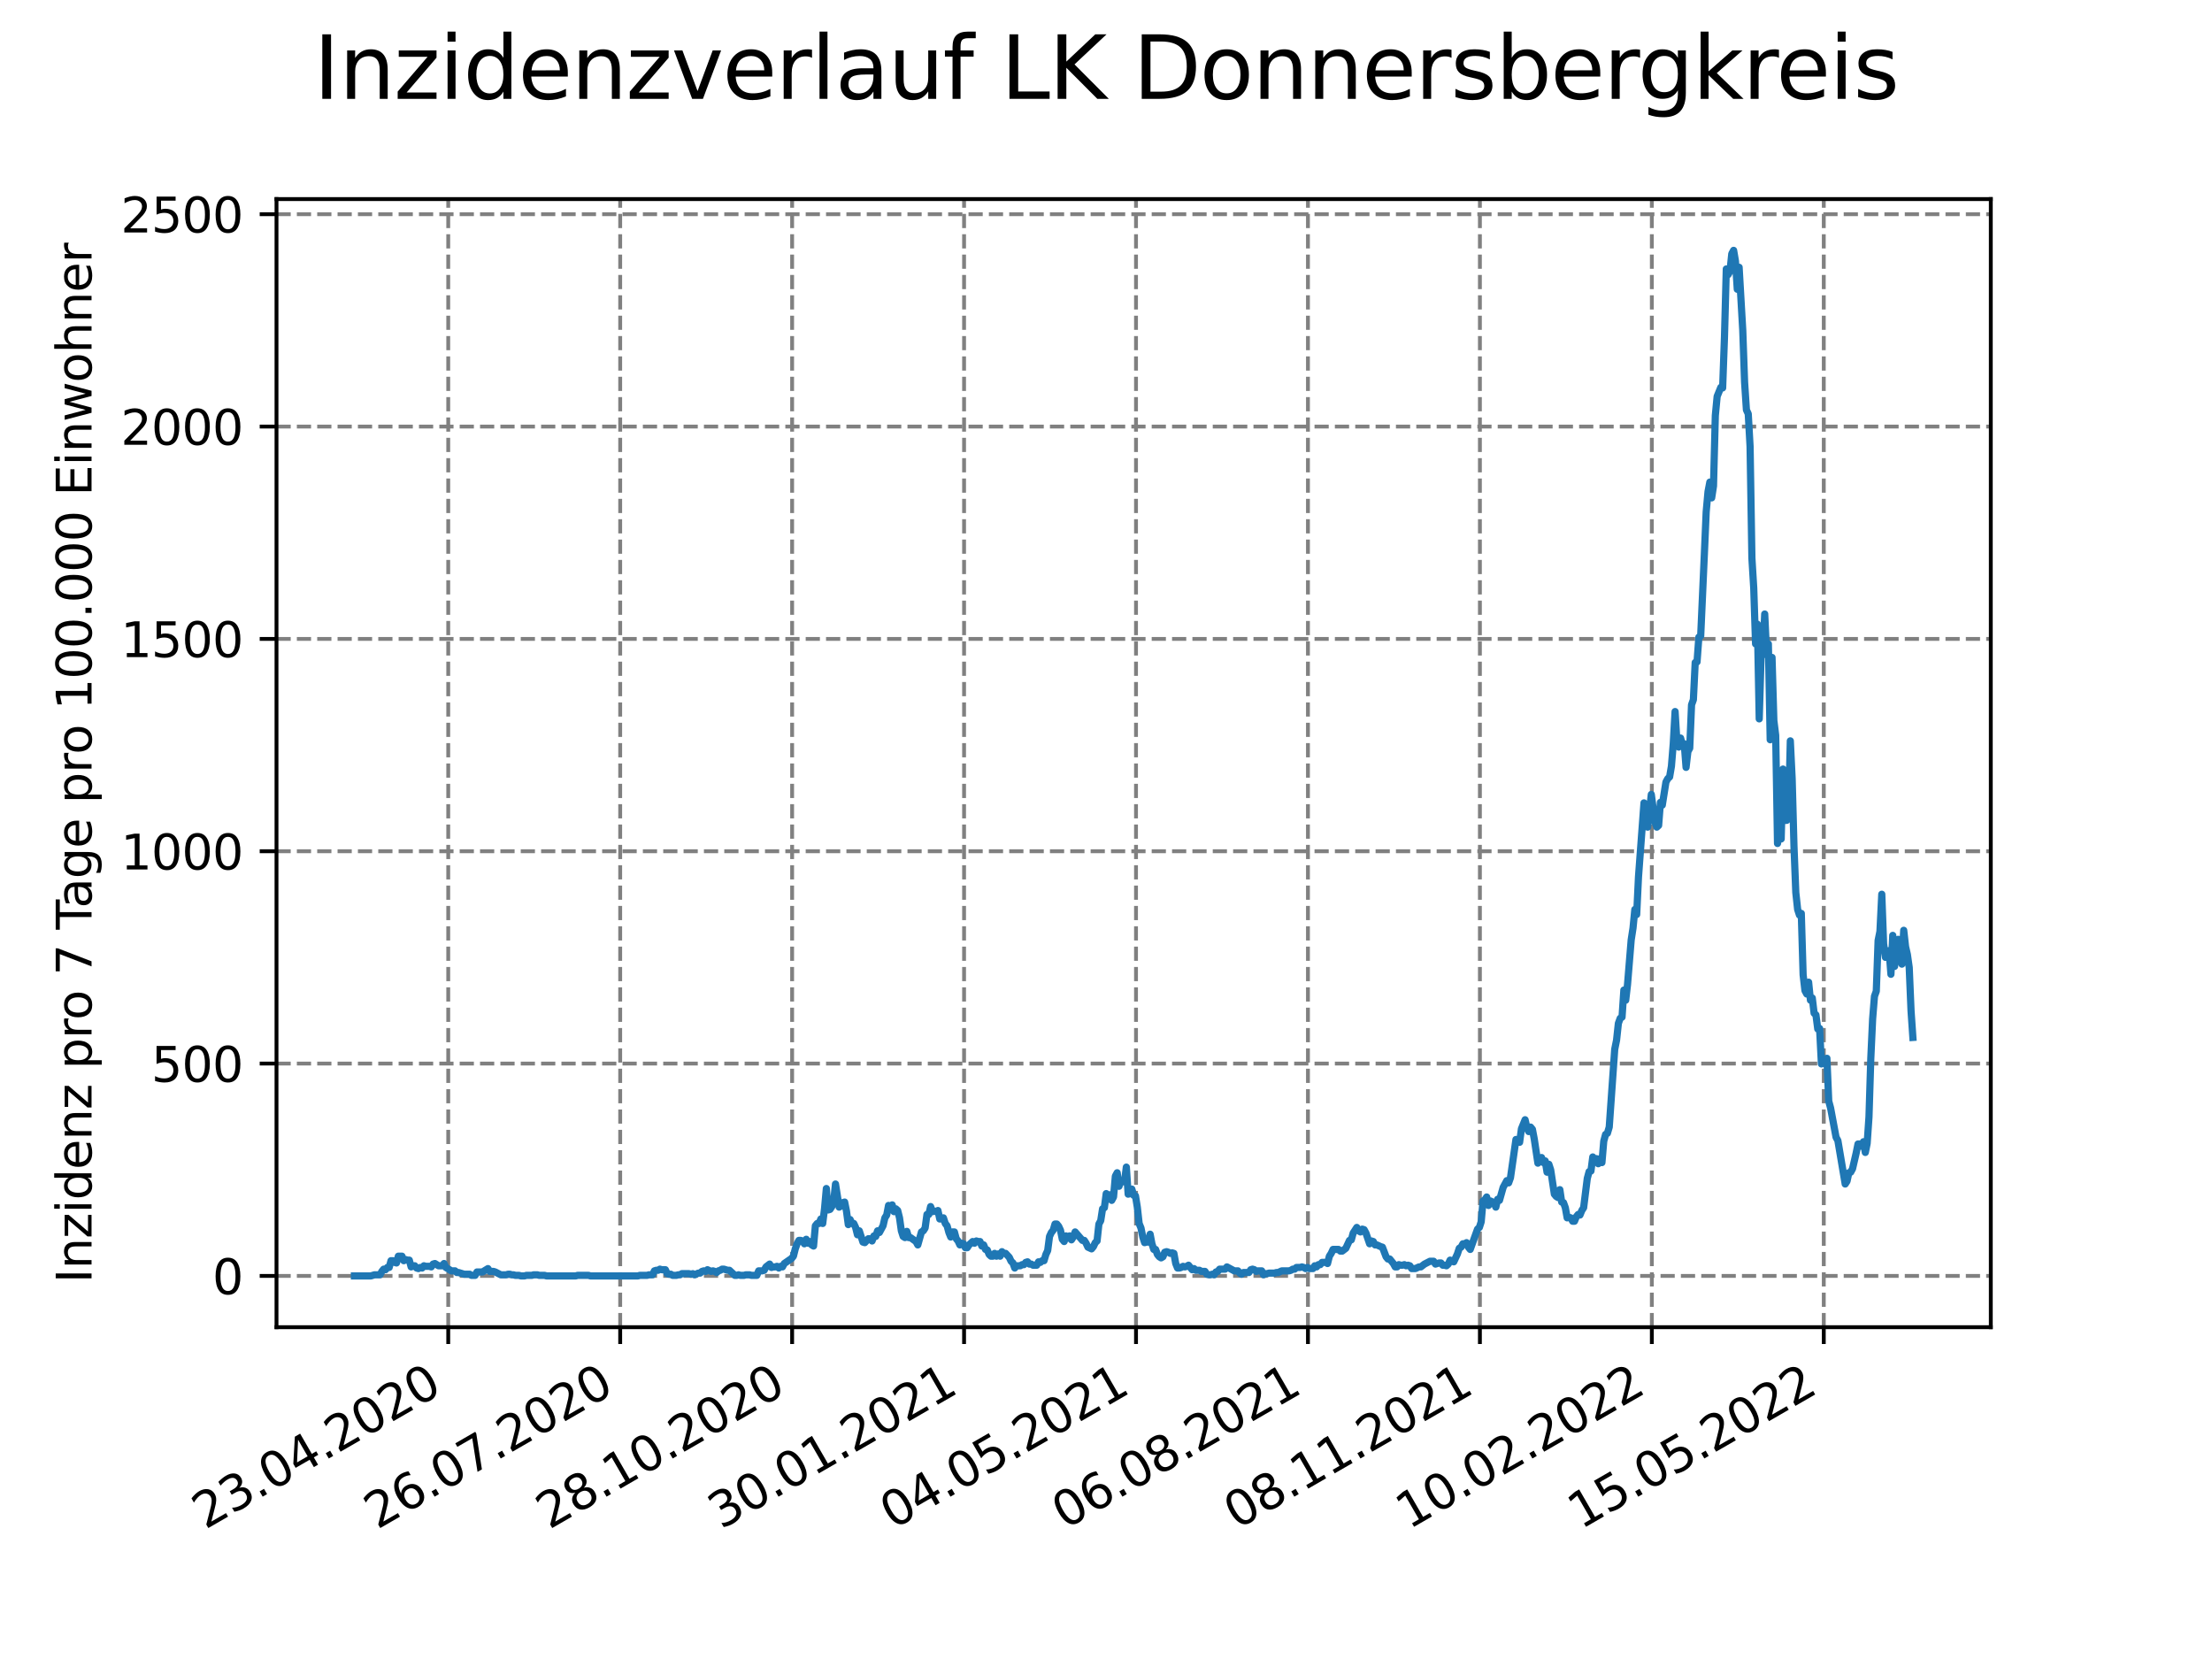 <?xml version="1.0" encoding="utf-8" standalone="no"?>
<!DOCTYPE svg PUBLIC "-//W3C//DTD SVG 1.1//EN"
  "http://www.w3.org/Graphics/SVG/1.1/DTD/svg11.dtd">
<svg xmlns:xlink="http://www.w3.org/1999/xlink" width="460.8pt" height="345.6pt" viewBox="0 0 460.8 345.6" xmlns="http://www.w3.org/2000/svg" version="1.1">
 <defs>
  <style type="text/css">*{stroke-linejoin: round; stroke-linecap: butt}</style>
 </defs>
 <g id="figure_1">
  <g id="patch_1">
   <path d="M 0 345.6 
L 460.8 345.6 
L 460.8 0 
L 0 0 
z
" style="fill: #ffffff"/>
  </g>
  <g id="axes_1">
   <g id="patch_2">
    <path d="M 57.6 276.48 
L 414.72 276.48 
L 414.72 41.472 
L 57.6 41.472 
z
" style="fill: #ffffff"/>
   </g>
   <g id="matplotlib.axis_1">
    <g id="xtick_1">
     <g id="line2d_1">
      <path d="M 93.377 276.48 
L 93.377 41.472 
" clip-path="url(#pe1df723edc)" style="fill: none; stroke-dasharray: 2.96,1.28; stroke-dashoffset: 0; stroke: #808080; stroke-width: 0.8"/>
     </g>
     <g id="line2d_2">
      <defs>
       <path id="mca8077e58f" d="M 0 0 
L 0 3.5 
" style="stroke: #000000; stroke-width: 0.8"/>
      </defs>
      <g>
       <use xlink:href="#mca8077e58f" x="93.377" y="276.48" style="stroke: #000000; stroke-width: 0.8"/>
      </g>
     </g>
     <g id="text_1">
      <!-- 23.04.2020 -->
      <g transform="translate(42.752 318.689)rotate(-30)scale(0.1 -0.1)">
       <defs>
        <path id="DejaVuSans-32" d="M 1228 531 
L 3431 531 
L 3431 0 
L 469 0 
L 469 531 
Q 828 903 1448 1529 
Q 2069 2156 2228 2338 
Q 2531 2678 2651 2914 
Q 2772 3150 2772 3378 
Q 2772 3750 2511 3984 
Q 2250 4219 1831 4219 
Q 1534 4219 1204 4116 
Q 875 4013 500 3803 
L 500 4441 
Q 881 4594 1212 4672 
Q 1544 4750 1819 4750 
Q 2544 4750 2975 4387 
Q 3406 4025 3406 3419 
Q 3406 3131 3298 2873 
Q 3191 2616 2906 2266 
Q 2828 2175 2409 1742 
Q 1991 1309 1228 531 
z
" transform="scale(0.016)"/>
        <path id="DejaVuSans-33" d="M 2597 2516 
Q 3050 2419 3304 2112 
Q 3559 1806 3559 1356 
Q 3559 666 3084 287 
Q 2609 -91 1734 -91 
Q 1441 -91 1130 -33 
Q 819 25 488 141 
L 488 750 
Q 750 597 1062 519 
Q 1375 441 1716 441 
Q 2309 441 2620 675 
Q 2931 909 2931 1356 
Q 2931 1769 2642 2001 
Q 2353 2234 1838 2234 
L 1294 2234 
L 1294 2753 
L 1863 2753 
Q 2328 2753 2575 2939 
Q 2822 3125 2822 3475 
Q 2822 3834 2567 4026 
Q 2313 4219 1838 4219 
Q 1578 4219 1281 4162 
Q 984 4106 628 3988 
L 628 4550 
Q 988 4650 1302 4700 
Q 1616 4750 1894 4750 
Q 2613 4750 3031 4423 
Q 3450 4097 3450 3541 
Q 3450 3153 3228 2886 
Q 3006 2619 2597 2516 
z
" transform="scale(0.016)"/>
        <path id="DejaVuSans-2e" d="M 684 794 
L 1344 794 
L 1344 0 
L 684 0 
L 684 794 
z
" transform="scale(0.016)"/>
        <path id="DejaVuSans-30" d="M 2034 4250 
Q 1547 4250 1301 3770 
Q 1056 3291 1056 2328 
Q 1056 1369 1301 889 
Q 1547 409 2034 409 
Q 2525 409 2770 889 
Q 3016 1369 3016 2328 
Q 3016 3291 2770 3770 
Q 2525 4250 2034 4250 
z
M 2034 4750 
Q 2819 4750 3233 4129 
Q 3647 3509 3647 2328 
Q 3647 1150 3233 529 
Q 2819 -91 2034 -91 
Q 1250 -91 836 529 
Q 422 1150 422 2328 
Q 422 3509 836 4129 
Q 1250 4750 2034 4750 
z
" transform="scale(0.016)"/>
        <path id="DejaVuSans-34" d="M 2419 4116 
L 825 1625 
L 2419 1625 
L 2419 4116 
z
M 2253 4666 
L 3047 4666 
L 3047 1625 
L 3713 1625 
L 3713 1100 
L 3047 1100 
L 3047 0 
L 2419 0 
L 2419 1100 
L 313 1100 
L 313 1709 
L 2253 4666 
z
" transform="scale(0.016)"/>
       </defs>
       <use xlink:href="#DejaVuSans-32"/>
       <use xlink:href="#DejaVuSans-33" x="63.623"/>
       <use xlink:href="#DejaVuSans-2e" x="127.246"/>
       <use xlink:href="#DejaVuSans-30" x="159.033"/>
       <use xlink:href="#DejaVuSans-34" x="222.656"/>
       <use xlink:href="#DejaVuSans-2e" x="286.279"/>
       <use xlink:href="#DejaVuSans-32" x="318.066"/>
       <use xlink:href="#DejaVuSans-30" x="381.689"/>
       <use xlink:href="#DejaVuSans-32" x="445.312"/>
       <use xlink:href="#DejaVuSans-30" x="508.936"/>
      </g>
     </g>
    </g>
    <g id="xtick_2">
     <g id="line2d_3">
      <path d="M 129.196 276.48 
L 129.196 41.472 
" clip-path="url(#pe1df723edc)" style="fill: none; stroke-dasharray: 2.96,1.28; stroke-dashoffset: 0; stroke: #808080; stroke-width: 0.8"/>
     </g>
     <g id="line2d_4">
      <g>
       <use xlink:href="#mca8077e58f" x="129.196" y="276.48" style="stroke: #000000; stroke-width: 0.8"/>
      </g>
     </g>
     <g id="text_2">
      <!-- 26.07.2020 -->
      <g transform="translate(78.571 318.689)rotate(-30)scale(0.1 -0.1)">
       <defs>
        <path id="DejaVuSans-36" d="M 2113 2584 
Q 1688 2584 1439 2293 
Q 1191 2003 1191 1497 
Q 1191 994 1439 701 
Q 1688 409 2113 409 
Q 2538 409 2786 701 
Q 3034 994 3034 1497 
Q 3034 2003 2786 2293 
Q 2538 2584 2113 2584 
z
M 3366 4563 
L 3366 3988 
Q 3128 4100 2886 4159 
Q 2644 4219 2406 4219 
Q 1781 4219 1451 3797 
Q 1122 3375 1075 2522 
Q 1259 2794 1537 2939 
Q 1816 3084 2150 3084 
Q 2853 3084 3261 2657 
Q 3669 2231 3669 1497 
Q 3669 778 3244 343 
Q 2819 -91 2113 -91 
Q 1303 -91 875 529 
Q 447 1150 447 2328 
Q 447 3434 972 4092 
Q 1497 4750 2381 4750 
Q 2619 4750 2861 4703 
Q 3103 4656 3366 4563 
z
" transform="scale(0.016)"/>
        <path id="DejaVuSans-37" d="M 525 4666 
L 3525 4666 
L 3525 4397 
L 1831 0 
L 1172 0 
L 2766 4134 
L 525 4134 
L 525 4666 
z
" transform="scale(0.016)"/>
       </defs>
       <use xlink:href="#DejaVuSans-32"/>
       <use xlink:href="#DejaVuSans-36" x="63.623"/>
       <use xlink:href="#DejaVuSans-2e" x="127.246"/>
       <use xlink:href="#DejaVuSans-30" x="159.033"/>
       <use xlink:href="#DejaVuSans-37" x="222.656"/>
       <use xlink:href="#DejaVuSans-2e" x="286.279"/>
       <use xlink:href="#DejaVuSans-32" x="318.066"/>
       <use xlink:href="#DejaVuSans-30" x="381.689"/>
       <use xlink:href="#DejaVuSans-32" x="445.312"/>
       <use xlink:href="#DejaVuSans-30" x="508.936"/>
      </g>
     </g>
    </g>
    <g id="xtick_3">
     <g id="line2d_5">
      <path d="M 165.015 276.48 
L 165.015 41.472 
" clip-path="url(#pe1df723edc)" style="fill: none; stroke-dasharray: 2.96,1.28; stroke-dashoffset: 0; stroke: #808080; stroke-width: 0.8"/>
     </g>
     <g id="line2d_6">
      <g>
       <use xlink:href="#mca8077e58f" x="165.015" y="276.48" style="stroke: #000000; stroke-width: 0.8"/>
      </g>
     </g>
     <g id="text_3">
      <!-- 28.10.2020 -->
      <g transform="translate(114.39 318.689)rotate(-30)scale(0.1 -0.1)">
       <defs>
        <path id="DejaVuSans-38" d="M 2034 2216 
Q 1584 2216 1326 1975 
Q 1069 1734 1069 1313 
Q 1069 891 1326 650 
Q 1584 409 2034 409 
Q 2484 409 2743 651 
Q 3003 894 3003 1313 
Q 3003 1734 2745 1975 
Q 2488 2216 2034 2216 
z
M 1403 2484 
Q 997 2584 770 2862 
Q 544 3141 544 3541 
Q 544 4100 942 4425 
Q 1341 4750 2034 4750 
Q 2731 4750 3128 4425 
Q 3525 4100 3525 3541 
Q 3525 3141 3298 2862 
Q 3072 2584 2669 2484 
Q 3125 2378 3379 2068 
Q 3634 1759 3634 1313 
Q 3634 634 3220 271 
Q 2806 -91 2034 -91 
Q 1263 -91 848 271 
Q 434 634 434 1313 
Q 434 1759 690 2068 
Q 947 2378 1403 2484 
z
M 1172 3481 
Q 1172 3119 1398 2916 
Q 1625 2713 2034 2713 
Q 2441 2713 2670 2916 
Q 2900 3119 2900 3481 
Q 2900 3844 2670 4047 
Q 2441 4250 2034 4250 
Q 1625 4250 1398 4047 
Q 1172 3844 1172 3481 
z
" transform="scale(0.016)"/>
        <path id="DejaVuSans-31" d="M 794 531 
L 1825 531 
L 1825 4091 
L 703 3866 
L 703 4441 
L 1819 4666 
L 2450 4666 
L 2450 531 
L 3481 531 
L 3481 0 
L 794 0 
L 794 531 
z
" transform="scale(0.016)"/>
       </defs>
       <use xlink:href="#DejaVuSans-32"/>
       <use xlink:href="#DejaVuSans-38" x="63.623"/>
       <use xlink:href="#DejaVuSans-2e" x="127.246"/>
       <use xlink:href="#DejaVuSans-31" x="159.033"/>
       <use xlink:href="#DejaVuSans-30" x="222.656"/>
       <use xlink:href="#DejaVuSans-2e" x="286.279"/>
       <use xlink:href="#DejaVuSans-32" x="318.066"/>
       <use xlink:href="#DejaVuSans-30" x="381.689"/>
       <use xlink:href="#DejaVuSans-32" x="445.312"/>
       <use xlink:href="#DejaVuSans-30" x="508.936"/>
      </g>
     </g>
    </g>
    <g id="xtick_4">
     <g id="line2d_7">
      <path d="M 200.833 276.48 
L 200.833 41.472 
" clip-path="url(#pe1df723edc)" style="fill: none; stroke-dasharray: 2.96,1.28; stroke-dashoffset: 0; stroke: #808080; stroke-width: 0.8"/>
     </g>
     <g id="line2d_8">
      <g>
       <use xlink:href="#mca8077e58f" x="200.833" y="276.48" style="stroke: #000000; stroke-width: 0.8"/>
      </g>
     </g>
     <g id="text_4">
      <!-- 30.01.2021 -->
      <g transform="translate(150.208 318.689)rotate(-30)scale(0.1 -0.1)">
       <use xlink:href="#DejaVuSans-33"/>
       <use xlink:href="#DejaVuSans-30" x="63.623"/>
       <use xlink:href="#DejaVuSans-2e" x="127.246"/>
       <use xlink:href="#DejaVuSans-30" x="159.033"/>
       <use xlink:href="#DejaVuSans-31" x="222.656"/>
       <use xlink:href="#DejaVuSans-2e" x="286.279"/>
       <use xlink:href="#DejaVuSans-32" x="318.066"/>
       <use xlink:href="#DejaVuSans-30" x="381.689"/>
       <use xlink:href="#DejaVuSans-32" x="445.312"/>
       <use xlink:href="#DejaVuSans-31" x="508.936"/>
      </g>
     </g>
    </g>
    <g id="xtick_5">
     <g id="line2d_9">
      <path d="M 236.652 276.48 
L 236.652 41.472 
" clip-path="url(#pe1df723edc)" style="fill: none; stroke-dasharray: 2.96,1.28; stroke-dashoffset: 0; stroke: #808080; stroke-width: 0.8"/>
     </g>
     <g id="line2d_10">
      <g>
       <use xlink:href="#mca8077e58f" x="236.652" y="276.48" style="stroke: #000000; stroke-width: 0.8"/>
      </g>
     </g>
     <g id="text_5">
      <!-- 04.05.2021 -->
      <g transform="translate(186.027 318.689)rotate(-30)scale(0.1 -0.1)">
       <defs>
        <path id="DejaVuSans-35" d="M 691 4666 
L 3169 4666 
L 3169 4134 
L 1269 4134 
L 1269 2991 
Q 1406 3038 1543 3061 
Q 1681 3084 1819 3084 
Q 2600 3084 3056 2656 
Q 3513 2228 3513 1497 
Q 3513 744 3044 326 
Q 2575 -91 1722 -91 
Q 1428 -91 1123 -41 
Q 819 9 494 109 
L 494 744 
Q 775 591 1075 516 
Q 1375 441 1709 441 
Q 2250 441 2565 725 
Q 2881 1009 2881 1497 
Q 2881 1984 2565 2268 
Q 2250 2553 1709 2553 
Q 1456 2553 1204 2497 
Q 953 2441 691 2322 
L 691 4666 
z
" transform="scale(0.016)"/>
       </defs>
       <use xlink:href="#DejaVuSans-30"/>
       <use xlink:href="#DejaVuSans-34" x="63.623"/>
       <use xlink:href="#DejaVuSans-2e" x="127.246"/>
       <use xlink:href="#DejaVuSans-30" x="159.033"/>
       <use xlink:href="#DejaVuSans-35" x="222.656"/>
       <use xlink:href="#DejaVuSans-2e" x="286.279"/>
       <use xlink:href="#DejaVuSans-32" x="318.066"/>
       <use xlink:href="#DejaVuSans-30" x="381.689"/>
       <use xlink:href="#DejaVuSans-32" x="445.312"/>
       <use xlink:href="#DejaVuSans-31" x="508.936"/>
      </g>
     </g>
    </g>
    <g id="xtick_6">
     <g id="line2d_11">
      <path d="M 272.471 276.48 
L 272.471 41.472 
" clip-path="url(#pe1df723edc)" style="fill: none; stroke-dasharray: 2.96,1.28; stroke-dashoffset: 0; stroke: #808080; stroke-width: 0.8"/>
     </g>
     <g id="line2d_12">
      <g>
       <use xlink:href="#mca8077e58f" x="272.471" y="276.48" style="stroke: #000000; stroke-width: 0.8"/>
      </g>
     </g>
     <g id="text_6">
      <!-- 06.08.2021 -->
      <g transform="translate(221.846 318.689)rotate(-30)scale(0.1 -0.1)">
       <use xlink:href="#DejaVuSans-30"/>
       <use xlink:href="#DejaVuSans-36" x="63.623"/>
       <use xlink:href="#DejaVuSans-2e" x="127.246"/>
       <use xlink:href="#DejaVuSans-30" x="159.033"/>
       <use xlink:href="#DejaVuSans-38" x="222.656"/>
       <use xlink:href="#DejaVuSans-2e" x="286.279"/>
       <use xlink:href="#DejaVuSans-32" x="318.066"/>
       <use xlink:href="#DejaVuSans-30" x="381.689"/>
       <use xlink:href="#DejaVuSans-32" x="445.312"/>
       <use xlink:href="#DejaVuSans-31" x="508.936"/>
      </g>
     </g>
    </g>
    <g id="xtick_7">
     <g id="line2d_13">
      <path d="M 308.29 276.48 
L 308.29 41.472 
" clip-path="url(#pe1df723edc)" style="fill: none; stroke-dasharray: 2.96,1.28; stroke-dashoffset: 0; stroke: #808080; stroke-width: 0.8"/>
     </g>
     <g id="line2d_14">
      <g>
       <use xlink:href="#mca8077e58f" x="308.29" y="276.48" style="stroke: #000000; stroke-width: 0.8"/>
      </g>
     </g>
     <g id="text_7">
      <!-- 08.11.2021 -->
      <g transform="translate(257.664 318.689)rotate(-30)scale(0.1 -0.1)">
       <use xlink:href="#DejaVuSans-30"/>
       <use xlink:href="#DejaVuSans-38" x="63.623"/>
       <use xlink:href="#DejaVuSans-2e" x="127.246"/>
       <use xlink:href="#DejaVuSans-31" x="159.033"/>
       <use xlink:href="#DejaVuSans-31" x="222.656"/>
       <use xlink:href="#DejaVuSans-2e" x="286.279"/>
       <use xlink:href="#DejaVuSans-32" x="318.066"/>
       <use xlink:href="#DejaVuSans-30" x="381.689"/>
       <use xlink:href="#DejaVuSans-32" x="445.312"/>
       <use xlink:href="#DejaVuSans-31" x="508.936"/>
      </g>
     </g>
    </g>
    <g id="xtick_8">
     <g id="line2d_15">
      <path d="M 344.108 276.48 
L 344.108 41.472 
" clip-path="url(#pe1df723edc)" style="fill: none; stroke-dasharray: 2.96,1.28; stroke-dashoffset: 0; stroke: #808080; stroke-width: 0.8"/>
     </g>
     <g id="line2d_16">
      <g>
       <use xlink:href="#mca8077e58f" x="344.108" y="276.48" style="stroke: #000000; stroke-width: 0.8"/>
      </g>
     </g>
     <g id="text_8">
      <!-- 10.02.2022 -->
      <g transform="translate(293.483 318.689)rotate(-30)scale(0.1 -0.1)">
       <use xlink:href="#DejaVuSans-31"/>
       <use xlink:href="#DejaVuSans-30" x="63.623"/>
       <use xlink:href="#DejaVuSans-2e" x="127.246"/>
       <use xlink:href="#DejaVuSans-30" x="159.033"/>
       <use xlink:href="#DejaVuSans-32" x="222.656"/>
       <use xlink:href="#DejaVuSans-2e" x="286.279"/>
       <use xlink:href="#DejaVuSans-32" x="318.066"/>
       <use xlink:href="#DejaVuSans-30" x="381.689"/>
       <use xlink:href="#DejaVuSans-32" x="445.312"/>
       <use xlink:href="#DejaVuSans-32" x="508.936"/>
      </g>
     </g>
    </g>
    <g id="xtick_9">
     <g id="line2d_17">
      <path d="M 379.927 276.48 
L 379.927 41.472 
" clip-path="url(#pe1df723edc)" style="fill: none; stroke-dasharray: 2.96,1.28; stroke-dashoffset: 0; stroke: #808080; stroke-width: 0.8"/>
     </g>
     <g id="line2d_18">
      <g>
       <use xlink:href="#mca8077e58f" x="379.927" y="276.48" style="stroke: #000000; stroke-width: 0.8"/>
      </g>
     </g>
     <g id="text_9">
      <!-- 15.05.2022 -->
      <g transform="translate(329.302 318.689)rotate(-30)scale(0.1 -0.1)">
       <use xlink:href="#DejaVuSans-31"/>
       <use xlink:href="#DejaVuSans-35" x="63.623"/>
       <use xlink:href="#DejaVuSans-2e" x="127.246"/>
       <use xlink:href="#DejaVuSans-30" x="159.033"/>
       <use xlink:href="#DejaVuSans-35" x="222.656"/>
       <use xlink:href="#DejaVuSans-2e" x="286.279"/>
       <use xlink:href="#DejaVuSans-32" x="318.066"/>
       <use xlink:href="#DejaVuSans-30" x="381.689"/>
       <use xlink:href="#DejaVuSans-32" x="445.312"/>
       <use xlink:href="#DejaVuSans-32" x="508.936"/>
      </g>
     </g>
    </g>
   </g>
   <g id="matplotlib.axis_2">
    <g id="ytick_1">
     <g id="line2d_19">
      <path d="M 57.6 265.798 
L 414.72 265.798 
" clip-path="url(#pe1df723edc)" style="fill: none; stroke-dasharray: 2.96,1.28; stroke-dashoffset: 0; stroke: #808080; stroke-width: 0.8"/>
     </g>
     <g id="line2d_20">
      <defs>
       <path id="m89faa81c52" d="M 0 0 
L -3.5 0 
" style="stroke: #000000; stroke-width: 0.8"/>
      </defs>
      <g>
       <use xlink:href="#m89faa81c52" x="57.6" y="265.798" style="stroke: #000000; stroke-width: 0.8"/>
      </g>
     </g>
     <g id="text_10">
      <!-- 0 -->
      <g transform="translate(44.237 269.597)scale(0.1 -0.1)">
       <use xlink:href="#DejaVuSans-30"/>
      </g>
     </g>
    </g>
    <g id="ytick_2">
     <g id="line2d_21">
      <path d="M 57.6 221.563 
L 414.72 221.563 
" clip-path="url(#pe1df723edc)" style="fill: none; stroke-dasharray: 2.96,1.28; stroke-dashoffset: 0; stroke: #808080; stroke-width: 0.8"/>
     </g>
     <g id="line2d_22">
      <g>
       <use xlink:href="#m89faa81c52" x="57.6" y="221.563" style="stroke: #000000; stroke-width: 0.8"/>
      </g>
     </g>
     <g id="text_11">
      <!-- 500 -->
      <g transform="translate(31.512 225.362)scale(0.1 -0.1)">
       <use xlink:href="#DejaVuSans-35"/>
       <use xlink:href="#DejaVuSans-30" x="63.623"/>
       <use xlink:href="#DejaVuSans-30" x="127.246"/>
      </g>
     </g>
    </g>
    <g id="ytick_3">
     <g id="line2d_23">
      <path d="M 57.6 177.328 
L 414.72 177.328 
" clip-path="url(#pe1df723edc)" style="fill: none; stroke-dasharray: 2.96,1.28; stroke-dashoffset: 0; stroke: #808080; stroke-width: 0.8"/>
     </g>
     <g id="line2d_24">
      <g>
       <use xlink:href="#m89faa81c52" x="57.6" y="177.328" style="stroke: #000000; stroke-width: 0.8"/>
      </g>
     </g>
     <g id="text_12">
      <!-- 1000 -->
      <g transform="translate(25.15 181.127)scale(0.1 -0.1)">
       <use xlink:href="#DejaVuSans-31"/>
       <use xlink:href="#DejaVuSans-30" x="63.623"/>
       <use xlink:href="#DejaVuSans-30" x="127.246"/>
       <use xlink:href="#DejaVuSans-30" x="190.869"/>
      </g>
     </g>
    </g>
    <g id="ytick_4">
     <g id="line2d_25">
      <path d="M 57.6 133.093 
L 414.72 133.093 
" clip-path="url(#pe1df723edc)" style="fill: none; stroke-dasharray: 2.96,1.28; stroke-dashoffset: 0; stroke: #808080; stroke-width: 0.8"/>
     </g>
     <g id="line2d_26">
      <g>
       <use xlink:href="#m89faa81c52" x="57.6" y="133.093" style="stroke: #000000; stroke-width: 0.8"/>
      </g>
     </g>
     <g id="text_13">
      <!-- 1500 -->
      <g transform="translate(25.15 136.892)scale(0.1 -0.1)">
       <use xlink:href="#DejaVuSans-31"/>
       <use xlink:href="#DejaVuSans-35" x="63.623"/>
       <use xlink:href="#DejaVuSans-30" x="127.246"/>
       <use xlink:href="#DejaVuSans-30" x="190.869"/>
      </g>
     </g>
    </g>
    <g id="ytick_5">
     <g id="line2d_27">
      <path d="M 57.6 88.858 
L 414.72 88.858 
" clip-path="url(#pe1df723edc)" style="fill: none; stroke-dasharray: 2.96,1.28; stroke-dashoffset: 0; stroke: #808080; stroke-width: 0.8"/>
     </g>
     <g id="line2d_28">
      <g>
       <use xlink:href="#m89faa81c52" x="57.6" y="88.858" style="stroke: #000000; stroke-width: 0.8"/>
      </g>
     </g>
     <g id="text_14">
      <!-- 2000 -->
      <g transform="translate(25.15 92.657)scale(0.1 -0.1)">
       <use xlink:href="#DejaVuSans-32"/>
       <use xlink:href="#DejaVuSans-30" x="63.623"/>
       <use xlink:href="#DejaVuSans-30" x="127.246"/>
       <use xlink:href="#DejaVuSans-30" x="190.869"/>
      </g>
     </g>
    </g>
    <g id="ytick_6">
     <g id="line2d_29">
      <path d="M 57.6 44.623 
L 414.72 44.623 
" clip-path="url(#pe1df723edc)" style="fill: none; stroke-dasharray: 2.96,1.28; stroke-dashoffset: 0; stroke: #808080; stroke-width: 0.8"/>
     </g>
     <g id="line2d_30">
      <g>
       <use xlink:href="#m89faa81c52" x="57.6" y="44.623" style="stroke: #000000; stroke-width: 0.8"/>
      </g>
     </g>
     <g id="text_15">
      <!-- 2500 -->
      <g transform="translate(25.15 48.422)scale(0.1 -0.1)">
       <use xlink:href="#DejaVuSans-32"/>
       <use xlink:href="#DejaVuSans-35" x="63.623"/>
       <use xlink:href="#DejaVuSans-30" x="127.246"/>
       <use xlink:href="#DejaVuSans-30" x="190.869"/>
      </g>
     </g>
    </g>
    <g id="text_16">
     <!-- Inzidenz pro 7 Tage pro 100.000 Einwohner -->
     <g transform="translate(19.07 267.301)rotate(-90)scale(0.1 -0.1)">
      <defs>
       <path id="DejaVuSans-49" d="M 628 4666 
L 1259 4666 
L 1259 0 
L 628 0 
L 628 4666 
z
" transform="scale(0.016)"/>
       <path id="DejaVuSans-6e" d="M 3513 2113 
L 3513 0 
L 2938 0 
L 2938 2094 
Q 2938 2591 2744 2837 
Q 2550 3084 2163 3084 
Q 1697 3084 1428 2787 
Q 1159 2491 1159 1978 
L 1159 0 
L 581 0 
L 581 3500 
L 1159 3500 
L 1159 2956 
Q 1366 3272 1645 3428 
Q 1925 3584 2291 3584 
Q 2894 3584 3203 3211 
Q 3513 2838 3513 2113 
z
" transform="scale(0.016)"/>
       <path id="DejaVuSans-7a" d="M 353 3500 
L 3084 3500 
L 3084 2975 
L 922 459 
L 3084 459 
L 3084 0 
L 275 0 
L 275 525 
L 2438 3041 
L 353 3041 
L 353 3500 
z
" transform="scale(0.016)"/>
       <path id="DejaVuSans-69" d="M 603 3500 
L 1178 3500 
L 1178 0 
L 603 0 
L 603 3500 
z
M 603 4863 
L 1178 4863 
L 1178 4134 
L 603 4134 
L 603 4863 
z
" transform="scale(0.016)"/>
       <path id="DejaVuSans-64" d="M 2906 2969 
L 2906 4863 
L 3481 4863 
L 3481 0 
L 2906 0 
L 2906 525 
Q 2725 213 2448 61 
Q 2172 -91 1784 -91 
Q 1150 -91 751 415 
Q 353 922 353 1747 
Q 353 2572 751 3078 
Q 1150 3584 1784 3584 
Q 2172 3584 2448 3432 
Q 2725 3281 2906 2969 
z
M 947 1747 
Q 947 1113 1208 752 
Q 1469 391 1925 391 
Q 2381 391 2643 752 
Q 2906 1113 2906 1747 
Q 2906 2381 2643 2742 
Q 2381 3103 1925 3103 
Q 1469 3103 1208 2742 
Q 947 2381 947 1747 
z
" transform="scale(0.016)"/>
       <path id="DejaVuSans-65" d="M 3597 1894 
L 3597 1613 
L 953 1613 
Q 991 1019 1311 708 
Q 1631 397 2203 397 
Q 2534 397 2845 478 
Q 3156 559 3463 722 
L 3463 178 
Q 3153 47 2828 -22 
Q 2503 -91 2169 -91 
Q 1331 -91 842 396 
Q 353 884 353 1716 
Q 353 2575 817 3079 
Q 1281 3584 2069 3584 
Q 2775 3584 3186 3129 
Q 3597 2675 3597 1894 
z
M 3022 2063 
Q 3016 2534 2758 2815 
Q 2500 3097 2075 3097 
Q 1594 3097 1305 2825 
Q 1016 2553 972 2059 
L 3022 2063 
z
" transform="scale(0.016)"/>
       <path id="DejaVuSans-20" transform="scale(0.016)"/>
       <path id="DejaVuSans-70" d="M 1159 525 
L 1159 -1331 
L 581 -1331 
L 581 3500 
L 1159 3500 
L 1159 2969 
Q 1341 3281 1617 3432 
Q 1894 3584 2278 3584 
Q 2916 3584 3314 3078 
Q 3713 2572 3713 1747 
Q 3713 922 3314 415 
Q 2916 -91 2278 -91 
Q 1894 -91 1617 61 
Q 1341 213 1159 525 
z
M 3116 1747 
Q 3116 2381 2855 2742 
Q 2594 3103 2138 3103 
Q 1681 3103 1420 2742 
Q 1159 2381 1159 1747 
Q 1159 1113 1420 752 
Q 1681 391 2138 391 
Q 2594 391 2855 752 
Q 3116 1113 3116 1747 
z
" transform="scale(0.016)"/>
       <path id="DejaVuSans-72" d="M 2631 2963 
Q 2534 3019 2420 3045 
Q 2306 3072 2169 3072 
Q 1681 3072 1420 2755 
Q 1159 2438 1159 1844 
L 1159 0 
L 581 0 
L 581 3500 
L 1159 3500 
L 1159 2956 
Q 1341 3275 1631 3429 
Q 1922 3584 2338 3584 
Q 2397 3584 2469 3576 
Q 2541 3569 2628 3553 
L 2631 2963 
z
" transform="scale(0.016)"/>
       <path id="DejaVuSans-6f" d="M 1959 3097 
Q 1497 3097 1228 2736 
Q 959 2375 959 1747 
Q 959 1119 1226 758 
Q 1494 397 1959 397 
Q 2419 397 2687 759 
Q 2956 1122 2956 1747 
Q 2956 2369 2687 2733 
Q 2419 3097 1959 3097 
z
M 1959 3584 
Q 2709 3584 3137 3096 
Q 3566 2609 3566 1747 
Q 3566 888 3137 398 
Q 2709 -91 1959 -91 
Q 1206 -91 779 398 
Q 353 888 353 1747 
Q 353 2609 779 3096 
Q 1206 3584 1959 3584 
z
" transform="scale(0.016)"/>
       <path id="DejaVuSans-54" d="M -19 4666 
L 3928 4666 
L 3928 4134 
L 2272 4134 
L 2272 0 
L 1638 0 
L 1638 4134 
L -19 4134 
L -19 4666 
z
" transform="scale(0.016)"/>
       <path id="DejaVuSans-61" d="M 2194 1759 
Q 1497 1759 1228 1600 
Q 959 1441 959 1056 
Q 959 750 1161 570 
Q 1363 391 1709 391 
Q 2188 391 2477 730 
Q 2766 1069 2766 1631 
L 2766 1759 
L 2194 1759 
z
M 3341 1997 
L 3341 0 
L 2766 0 
L 2766 531 
Q 2569 213 2275 61 
Q 1981 -91 1556 -91 
Q 1019 -91 701 211 
Q 384 513 384 1019 
Q 384 1609 779 1909 
Q 1175 2209 1959 2209 
L 2766 2209 
L 2766 2266 
Q 2766 2663 2505 2880 
Q 2244 3097 1772 3097 
Q 1472 3097 1187 3025 
Q 903 2953 641 2809 
L 641 3341 
Q 956 3463 1253 3523 
Q 1550 3584 1831 3584 
Q 2591 3584 2966 3190 
Q 3341 2797 3341 1997 
z
" transform="scale(0.016)"/>
       <path id="DejaVuSans-67" d="M 2906 1791 
Q 2906 2416 2648 2759 
Q 2391 3103 1925 3103 
Q 1463 3103 1205 2759 
Q 947 2416 947 1791 
Q 947 1169 1205 825 
Q 1463 481 1925 481 
Q 2391 481 2648 825 
Q 2906 1169 2906 1791 
z
M 3481 434 
Q 3481 -459 3084 -895 
Q 2688 -1331 1869 -1331 
Q 1566 -1331 1297 -1286 
Q 1028 -1241 775 -1147 
L 775 -588 
Q 1028 -725 1275 -790 
Q 1522 -856 1778 -856 
Q 2344 -856 2625 -561 
Q 2906 -266 2906 331 
L 2906 616 
Q 2728 306 2450 153 
Q 2172 0 1784 0 
Q 1141 0 747 490 
Q 353 981 353 1791 
Q 353 2603 747 3093 
Q 1141 3584 1784 3584 
Q 2172 3584 2450 3431 
Q 2728 3278 2906 2969 
L 2906 3500 
L 3481 3500 
L 3481 434 
z
" transform="scale(0.016)"/>
       <path id="DejaVuSans-45" d="M 628 4666 
L 3578 4666 
L 3578 4134 
L 1259 4134 
L 1259 2753 
L 3481 2753 
L 3481 2222 
L 1259 2222 
L 1259 531 
L 3634 531 
L 3634 0 
L 628 0 
L 628 4666 
z
" transform="scale(0.016)"/>
       <path id="DejaVuSans-77" d="M 269 3500 
L 844 3500 
L 1563 769 
L 2278 3500 
L 2956 3500 
L 3675 769 
L 4391 3500 
L 4966 3500 
L 4050 0 
L 3372 0 
L 2619 2869 
L 1863 0 
L 1184 0 
L 269 3500 
z
" transform="scale(0.016)"/>
       <path id="DejaVuSans-68" d="M 3513 2113 
L 3513 0 
L 2938 0 
L 2938 2094 
Q 2938 2591 2744 2837 
Q 2550 3084 2163 3084 
Q 1697 3084 1428 2787 
Q 1159 2491 1159 1978 
L 1159 0 
L 581 0 
L 581 4863 
L 1159 4863 
L 1159 2956 
Q 1366 3272 1645 3428 
Q 1925 3584 2291 3584 
Q 2894 3584 3203 3211 
Q 3513 2838 3513 2113 
z
" transform="scale(0.016)"/>
      </defs>
      <use xlink:href="#DejaVuSans-49"/>
      <use xlink:href="#DejaVuSans-6e" x="29.492"/>
      <use xlink:href="#DejaVuSans-7a" x="92.871"/>
      <use xlink:href="#DejaVuSans-69" x="145.361"/>
      <use xlink:href="#DejaVuSans-64" x="173.145"/>
      <use xlink:href="#DejaVuSans-65" x="236.621"/>
      <use xlink:href="#DejaVuSans-6e" x="298.145"/>
      <use xlink:href="#DejaVuSans-7a" x="361.523"/>
      <use xlink:href="#DejaVuSans-20" x="414.014"/>
      <use xlink:href="#DejaVuSans-70" x="445.801"/>
      <use xlink:href="#DejaVuSans-72" x="509.277"/>
      <use xlink:href="#DejaVuSans-6f" x="548.141"/>
      <use xlink:href="#DejaVuSans-20" x="609.322"/>
      <use xlink:href="#DejaVuSans-37" x="641.109"/>
      <use xlink:href="#DejaVuSans-20" x="704.732"/>
      <use xlink:href="#DejaVuSans-54" x="736.52"/>
      <use xlink:href="#DejaVuSans-61" x="781.104"/>
      <use xlink:href="#DejaVuSans-67" x="842.383"/>
      <use xlink:href="#DejaVuSans-65" x="905.859"/>
      <use xlink:href="#DejaVuSans-20" x="967.383"/>
      <use xlink:href="#DejaVuSans-70" x="999.17"/>
      <use xlink:href="#DejaVuSans-72" x="1062.646"/>
      <use xlink:href="#DejaVuSans-6f" x="1101.51"/>
      <use xlink:href="#DejaVuSans-20" x="1162.691"/>
      <use xlink:href="#DejaVuSans-31" x="1194.479"/>
      <use xlink:href="#DejaVuSans-30" x="1258.102"/>
      <use xlink:href="#DejaVuSans-30" x="1321.725"/>
      <use xlink:href="#DejaVuSans-2e" x="1385.348"/>
      <use xlink:href="#DejaVuSans-30" x="1417.135"/>
      <use xlink:href="#DejaVuSans-30" x="1480.758"/>
      <use xlink:href="#DejaVuSans-30" x="1544.381"/>
      <use xlink:href="#DejaVuSans-20" x="1608.004"/>
      <use xlink:href="#DejaVuSans-45" x="1639.791"/>
      <use xlink:href="#DejaVuSans-69" x="1702.975"/>
      <use xlink:href="#DejaVuSans-6e" x="1730.758"/>
      <use xlink:href="#DejaVuSans-77" x="1794.137"/>
      <use xlink:href="#DejaVuSans-6f" x="1875.924"/>
      <use xlink:href="#DejaVuSans-68" x="1937.105"/>
      <use xlink:href="#DejaVuSans-6e" x="2000.484"/>
      <use xlink:href="#DejaVuSans-65" x="2063.863"/>
      <use xlink:href="#DejaVuSans-72" x="2125.387"/>
     </g>
    </g>
   </g>
   <g id="line2d_31">
    <path d="M 73.833 265.798 
L 77.262 265.798 
L 78.024 265.563 
L 79.167 265.563 
L 79.548 264.858 
L 79.93 264.388 
L 80.311 264.506 
L 80.692 264.036 
L 81.073 264.036 
L 81.454 262.627 
L 81.835 262.627 
L 82.216 262.979 
L 82.597 263.096 
L 82.978 261.687 
L 83.74 261.687 
L 84.121 262.627 
L 84.502 262.392 
L 84.883 262.509 
L 85.264 262.509 
L 85.645 263.919 
L 86.026 263.684 
L 86.407 263.684 
L 86.788 264.154 
L 87.169 264.271 
L 87.551 264.036 
L 87.932 264.154 
L 88.313 263.684 
L 88.694 263.801 
L 89.456 263.801 
L 89.837 263.919 
L 90.218 263.331 
L 90.599 263.214 
L 91.361 263.684 
L 92.123 263.684 
L 92.504 263.214 
L 92.885 264.036 
L 94.028 264.741 
L 94.79 264.741 
L 95.172 265.093 
L 95.553 265.093 
L 96.696 265.445 
L 97.839 265.445 
L 98.22 265.68 
L 98.982 265.68 
L 99.363 264.976 
L 100.506 264.976 
L 101.649 264.271 
L 102.03 264.858 
L 102.793 264.858 
L 103.174 264.976 
L 104.317 265.563 
L 105.46 265.563 
L 105.841 265.445 
L 106.222 265.445 
L 106.603 265.563 
L 106.984 265.563 
L 107.365 265.68 
L 108.127 265.68 
L 108.508 265.798 
L 109.27 265.798 
L 109.651 265.68 
L 110.795 265.68 
L 111.176 265.563 
L 111.938 265.563 
L 112.319 265.68 
L 113.462 265.68 
L 113.843 265.798 
L 119.94 265.798 
L 120.321 265.68 
L 122.607 265.68 
L 122.988 265.798 
L 132.895 265.798 
L 133.277 265.68 
L 134.801 265.68 
L 135.182 265.563 
L 135.944 265.563 
L 136.325 264.741 
L 136.706 264.623 
L 137.087 264.623 
L 137.468 264.388 
L 137.849 264.506 
L 138.611 264.506 
L 138.992 265.328 
L 139.373 265.445 
L 139.754 265.445 
L 140.135 265.68 
L 140.898 265.68 
L 141.279 265.563 
L 141.66 265.563 
L 142.041 265.328 
L 143.565 265.328 
L 143.946 265.445 
L 144.327 265.328 
L 144.708 265.563 
L 145.47 265.211 
L 145.851 265.211 
L 146.232 264.858 
L 146.613 264.741 
L 146.994 264.858 
L 147.375 264.506 
L 148.137 264.858 
L 148.519 264.741 
L 148.9 264.858 
L 149.281 265.093 
L 149.662 264.741 
L 150.043 264.623 
L 150.424 264.388 
L 150.805 264.388 
L 151.567 264.623 
L 151.948 264.623 
L 153.091 265.68 
L 153.472 265.68 
L 153.853 265.563 
L 154.234 265.68 
L 154.996 265.68 
L 155.377 265.563 
L 156.14 265.563 
L 156.521 265.68 
L 157.664 265.68 
L 158.045 264.741 
L 158.807 264.741 
L 159.188 264.623 
L 159.569 263.919 
L 160.331 263.331 
L 160.712 264.036 
L 161.093 263.919 
L 161.474 263.919 
L 161.855 263.801 
L 162.236 264.154 
L 162.617 263.801 
L 162.998 263.919 
L 163.379 263.214 
L 164.904 262.157 
L 165.285 261.687 
L 165.666 260.16 
L 166.047 259.103 
L 166.428 258.398 
L 166.809 258.398 
L 167.19 258.516 
L 167.571 259.103 
L 167.952 258.163 
L 168.333 258.986 
L 168.714 258.633 
L 169.095 259.338 
L 169.476 259.573 
L 169.857 255.345 
L 170.238 254.875 
L 170.619 254.875 
L 171 253.935 
L 171.382 254.875 
L 171.763 251.821 
L 172.144 247.593 
L 172.525 252.056 
L 172.906 251.939 
L 173.287 251.351 
L 173.668 250.294 
L 174.049 246.653 
L 174.811 251.469 
L 175.192 251.234 
L 175.573 250.529 
L 175.954 250.412 
L 176.335 252.291 
L 176.716 255.11 
L 177.097 254.053 
L 177.478 254.875 
L 177.859 254.875 
L 178.24 255.697 
L 178.621 257.224 
L 179.003 256.402 
L 179.765 258.751 
L 180.146 258.868 
L 180.908 258.046 
L 181.289 258.046 
L 181.67 258.516 
L 182.051 257.459 
L 182.432 257.576 
L 182.813 256.402 
L 183.194 256.754 
L 183.956 255.345 
L 184.337 253.7 
L 184.718 253.113 
L 185.099 251.116 
L 185.48 251.586 
L 185.861 250.999 
L 186.242 252.408 
L 186.624 251.821 
L 187.005 252.173 
L 187.386 253.7 
L 187.767 256.402 
L 188.148 257.576 
L 188.529 257.811 
L 188.91 256.519 
L 189.291 257.811 
L 189.672 257.811 
L 190.815 258.633 
L 191.196 259.338 
L 191.958 256.637 
L 192.339 256.402 
L 192.72 255.814 
L 193.101 252.996 
L 193.482 252.996 
L 193.863 251.351 
L 194.245 252.408 
L 194.626 252.291 
L 195.007 252.408 
L 195.388 252.173 
L 195.769 253.935 
L 196.15 253.935 
L 196.531 253.7 
L 196.912 254.875 
L 197.293 255.345 
L 197.674 256.754 
L 198.055 257.694 
L 198.436 256.637 
L 198.817 256.637 
L 199.198 258.046 
L 199.579 258.516 
L 199.96 259.338 
L 200.341 258.986 
L 200.722 259.103 
L 201.103 259.925 
L 201.484 259.925 
L 201.866 259.338 
L 202.628 258.633 
L 203.009 258.986 
L 203.39 258.516 
L 203.771 258.633 
L 204.152 258.633 
L 204.533 259.573 
L 204.914 259.338 
L 205.295 260.278 
L 205.676 260.395 
L 206.057 261.335 
L 206.438 261.687 
L 206.819 261.687 
L 207.2 261.1 
L 207.581 261.687 
L 207.962 261.217 
L 208.343 261.687 
L 208.724 260.747 
L 209.105 261.1 
L 209.487 261.1 
L 210.249 261.922 
L 210.63 262.744 
L 211.011 263.096 
L 211.392 264.154 
L 211.773 263.684 
L 212.535 263.684 
L 212.916 263.449 
L 213.297 263.449 
L 213.678 262.979 
L 214.059 262.862 
L 214.44 263.331 
L 214.821 263.331 
L 215.202 263.566 
L 215.964 263.566 
L 216.345 262.862 
L 216.726 262.979 
L 217.108 262.627 
L 217.489 262.627 
L 217.87 261.335 
L 218.251 260.513 
L 218.632 257.576 
L 219.013 256.754 
L 219.394 256.284 
L 219.775 254.992 
L 220.156 254.992 
L 220.537 255.462 
L 220.918 256.284 
L 221.299 258.163 
L 221.68 258.633 
L 222.061 257.459 
L 222.442 257.929 
L 222.823 257.459 
L 223.204 258.281 
L 223.585 257.694 
L 223.966 256.637 
L 225.491 258.398 
L 225.872 258.398 
L 226.253 258.986 
L 226.634 259.808 
L 227.396 260.16 
L 227.777 259.69 
L 228.158 258.868 
L 228.539 258.516 
L 228.92 254.992 
L 229.301 254.288 
L 229.682 251.821 
L 230.063 251.586 
L 230.444 248.65 
L 230.825 249.002 
L 231.206 248.885 
L 231.587 250.059 
L 231.968 249.355 
L 232.35 245.009 
L 232.731 244.304 
L 233.112 247.123 
L 233.493 246.066 
L 233.874 246.183 
L 234.255 246.183 
L 234.636 243.13 
L 235.017 248.767 
L 235.398 248.65 
L 235.779 247.71 
L 236.16 249.002 
L 236.541 249.12 
L 236.922 251.469 
L 237.303 254.875 
L 237.684 255.814 
L 238.065 257.694 
L 238.446 258.868 
L 238.827 258.751 
L 239.208 258.751 
L 239.589 257.106 
L 239.97 259.103 
L 240.352 260.278 
L 240.733 260.278 
L 241.114 261.335 
L 241.495 261.804 
L 241.876 262.039 
L 242.257 261.804 
L 242.638 260.865 
L 243.019 260.747 
L 243.4 260.865 
L 243.781 261.1 
L 244.162 260.982 
L 244.543 261.1 
L 244.924 263.214 
L 245.305 264.154 
L 245.686 264.154 
L 246.067 264.036 
L 246.448 263.801 
L 246.829 263.919 
L 247.21 263.801 
L 247.591 263.566 
L 248.354 264.506 
L 248.735 264.271 
L 249.116 264.623 
L 249.878 264.623 
L 250.259 264.858 
L 251.021 264.858 
L 251.402 265.445 
L 251.783 265.563 
L 252.164 265.563 
L 252.545 265.445 
L 252.926 265.563 
L 253.307 264.976 
L 253.688 264.858 
L 254.069 264.388 
L 255.212 264.388 
L 255.594 263.919 
L 257.118 264.741 
L 257.88 264.741 
L 258.261 265.211 
L 258.642 265.445 
L 259.023 265.093 
L 260.166 265.093 
L 260.547 264.506 
L 260.928 264.388 
L 261.309 264.506 
L 261.69 264.858 
L 262.071 264.741 
L 262.833 264.741 
L 263.215 265.563 
L 263.596 265.328 
L 263.977 265.328 
L 264.358 265.211 
L 265.501 265.211 
L 265.882 265.093 
L 266.263 265.093 
L 267.025 264.741 
L 268.549 264.741 
L 268.93 264.623 
L 269.311 264.388 
L 269.692 264.388 
L 270.073 264.036 
L 270.836 264.036 
L 271.217 263.919 
L 271.598 264.036 
L 271.979 264.271 
L 272.36 264.036 
L 272.741 264.271 
L 273.503 264.271 
L 273.884 263.684 
L 274.265 263.919 
L 274.646 263.449 
L 275.027 263.449 
L 275.408 262.979 
L 276.17 262.979 
L 276.551 263.214 
L 276.932 261.687 
L 277.313 261.1 
L 277.694 260.278 
L 278.838 260.278 
L 279.219 260.63 
L 279.6 260.63 
L 280.362 260.043 
L 281.124 258.398 
L 281.505 258.281 
L 281.886 256.872 
L 282.648 255.697 
L 283.029 256.402 
L 283.41 256.637 
L 283.791 256.049 
L 284.172 256.167 
L 284.553 256.872 
L 285.315 259.103 
L 285.696 258.516 
L 286.078 258.633 
L 286.459 259.338 
L 286.84 259.338 
L 287.602 259.69 
L 287.983 259.808 
L 288.745 261.804 
L 289.126 262.274 
L 289.507 262.274 
L 290.269 263.214 
L 290.65 263.919 
L 291.031 263.919 
L 291.412 263.449 
L 291.793 263.566 
L 292.174 263.566 
L 292.555 263.449 
L 292.936 263.684 
L 293.317 263.566 
L 293.699 263.684 
L 294.08 264.271 
L 294.842 264.271 
L 295.604 263.919 
L 295.985 263.919 
L 296.747 263.331 
L 297.89 262.744 
L 298.652 262.744 
L 299.033 263.331 
L 299.795 263.096 
L 300.176 263.096 
L 300.557 263.566 
L 300.938 263.566 
L 301.32 263.684 
L 301.701 263.331 
L 302.082 262.509 
L 302.844 262.862 
L 303.606 261.217 
L 303.987 260.043 
L 304.368 259.808 
L 304.749 259.103 
L 305.13 259.103 
L 305.511 258.868 
L 305.892 259.808 
L 306.273 260.278 
L 307.797 256.049 
L 308.178 255.697 
L 308.559 254.523 
L 308.941 250.177 
L 309.322 249.942 
L 309.703 249.355 
L 310.084 251.116 
L 310.465 250.177 
L 311.227 250.529 
L 311.608 251.469 
L 311.989 249.824 
L 312.37 250.059 
L 313.132 247.358 
L 313.894 245.949 
L 314.275 246.418 
L 314.656 245.361 
L 315.799 237.375 
L 316.18 237.844 
L 316.562 237.962 
L 316.943 235.143 
L 317.705 233.264 
L 318.086 234.908 
L 318.467 235.73 
L 318.848 234.791 
L 319.229 235.261 
L 319.61 237.257 
L 320.372 242.308 
L 320.753 241.603 
L 321.134 241.133 
L 321.515 242.19 
L 321.896 241.838 
L 322.277 244.187 
L 322.658 242.542 
L 323.039 243.717 
L 323.801 248.767 
L 324.183 249.237 
L 324.564 249.472 
L 324.945 247.828 
L 325.326 250.412 
L 325.707 250.529 
L 326.088 251.586 
L 326.469 253.7 
L 326.85 253.583 
L 327.231 253.7 
L 327.612 254.405 
L 327.993 254.405 
L 328.374 253.465 
L 328.755 252.996 
L 329.136 253.113 
L 329.517 252.173 
L 329.898 251.586 
L 330.66 245.479 
L 331.041 244.069 
L 331.422 243.952 
L 331.804 241.016 
L 332.185 241.72 
L 332.566 241.368 
L 332.947 242.425 
L 333.328 241.368 
L 333.709 242.19 
L 334.09 237.727 
L 334.471 236.318 
L 334.852 236.083 
L 335.233 234.791 
L 336.376 218.582 
L 336.757 216.703 
L 337.138 213.18 
L 337.519 212.123 
L 337.9 211.888 
L 338.281 206.25 
L 338.662 208.364 
L 339.043 205.076 
L 339.806 195.797 
L 340.187 193.33 
L 340.568 189.455 
L 340.949 190.512 
L 341.33 182.642 
L 342.473 167.256 
L 342.854 170.427 
L 343.235 172.307 
L 343.997 165.495 
L 344.759 171.25 
L 345.14 172.307 
L 345.521 171.954 
L 345.902 167.139 
L 346.283 167.726 
L 347.046 162.911 
L 347.427 162.206 
L 347.808 161.854 
L 348.189 159.622 
L 348.57 154.924 
L 348.951 148.229 
L 349.332 154.454 
L 349.713 155.629 
L 350.094 153.749 
L 350.475 155.159 
L 350.856 154.924 
L 351.237 159.857 
L 351.618 156.568 
L 351.999 155.864 
L 352.38 146.82 
L 352.761 145.763 
L 353.142 138.011 
L 353.523 137.894 
L 353.904 132.726 
L 354.285 132.491 
L 355.048 115.46 
L 355.429 106.652 
L 355.81 102.423 
L 356.191 100.427 
L 356.572 103.715 
L 356.953 101.249 
L 357.334 86.567 
L 357.715 82.574 
L 358.477 80.695 
L 358.858 80.812 
L 359.239 70.242 
L 359.62 56.03 
L 360.001 57.205 
L 360.382 56.5 
L 360.763 52.859 
L 361.144 52.154 
L 361.525 54.386 
L 361.906 60.258 
L 362.288 55.678 
L 363.05 68.832 
L 363.431 79.638 
L 363.812 85.393 
L 364.193 86.215 
L 364.574 93.027 
L 364.955 116.283 
L 365.336 122.507 
L 365.717 134.135 
L 366.098 130.024 
L 366.479 149.756 
L 366.86 136.954 
L 367.241 136.249 
L 367.622 127.91 
L 368.003 135.897 
L 368.384 134.135 
L 368.765 154.102 
L 369.146 136.954 
L 369.527 150.108 
L 369.909 153.162 
L 370.29 175.713 
L 370.671 173.246 
L 371.052 174.773 
L 371.433 160.209 
L 371.814 170.897 
L 372.195 170.897 
L 372.576 169.723 
L 372.957 154.337 
L 373.338 162.206 
L 373.719 176.3 
L 374.1 185.931 
L 374.481 189.455 
L 374.862 190.629 
L 375.243 190.277 
L 375.624 203.079 
L 376.005 206.368 
L 376.386 207.072 
L 376.767 204.606 
L 377.148 208.364 
L 377.53 207.894 
L 377.911 211.066 
L 378.292 211.418 
L 378.673 214.354 
L 379.054 214.237 
L 379.435 221.636 
L 379.816 221.519 
L 380.197 221.166 
L 380.578 220.462 
L 380.959 229.388 
L 381.34 230.797 
L 382.483 236.905 
L 382.864 237.61 
L 384.388 246.653 
L 384.769 246.066 
L 385.151 244.304 
L 385.532 244.187 
L 385.913 243.482 
L 386.675 240.193 
L 387.056 238.314 
L 387.437 238.314 
L 387.818 238.784 
L 388.199 237.844 
L 388.58 240.076 
L 388.961 238.197 
L 389.342 232.677 
L 389.723 220.462 
L 390.104 212.24 
L 390.485 207.542 
L 390.866 206.485 
L 391.247 195.914 
L 391.628 194.035 
L 392.009 186.283 
L 392.39 196.619 
L 392.772 199.438 
L 393.153 198.146 
L 393.534 198.029 
L 393.915 202.961 
L 394.296 194.857 
L 394.677 201.317 
L 395.058 195.914 
L 395.439 195.679 
L 396.201 200.847 
L 396.582 193.8 
L 396.963 197.206 
L 397.344 198.851 
L 397.725 201.552 
L 398.106 210.596 
L 398.487 216.116 
L 398.487 216.116 
" clip-path="url(#pe1df723edc)" style="fill: none; stroke: #1f77b4; stroke-width: 1.5; stroke-linecap: square"/>
   </g>
   <g id="patch_3">
    <path d="M 57.6 276.48 
L 57.6 41.472 
" style="fill: none; stroke: #000000; stroke-width: 0.8; stroke-linejoin: miter; stroke-linecap: square"/>
   </g>
   <g id="patch_4">
    <path d="M 414.72 276.48 
L 414.72 41.472 
" style="fill: none; stroke: #000000; stroke-width: 0.8; stroke-linejoin: miter; stroke-linecap: square"/>
   </g>
   <g id="patch_5">
    <path d="M 57.6 276.48 
L 414.72 276.48 
" style="fill: none; stroke: #000000; stroke-width: 0.8; stroke-linejoin: miter; stroke-linecap: square"/>
   </g>
   <g id="patch_6">
    <path d="M 57.6 41.472 
L 414.72 41.472 
" style="fill: none; stroke: #000000; stroke-width: 0.8; stroke-linejoin: miter; stroke-linecap: square"/>
   </g>
  </g>
  <g id="text_17">
   <!-- Inzidenzverlauf LK Donnersbergkreis -->
   <g transform="translate(65.336 20.589)scale(0.18 -0.18)">
    <defs>
     <path id="DejaVuSans-76" d="M 191 3500 
L 800 3500 
L 1894 563 
L 2988 3500 
L 3597 3500 
L 2284 0 
L 1503 0 
L 191 3500 
z
" transform="scale(0.016)"/>
     <path id="DejaVuSans-6c" d="M 603 4863 
L 1178 4863 
L 1178 0 
L 603 0 
L 603 4863 
z
" transform="scale(0.016)"/>
     <path id="DejaVuSans-75" d="M 544 1381 
L 544 3500 
L 1119 3500 
L 1119 1403 
Q 1119 906 1312 657 
Q 1506 409 1894 409 
Q 2359 409 2629 706 
Q 2900 1003 2900 1516 
L 2900 3500 
L 3475 3500 
L 3475 0 
L 2900 0 
L 2900 538 
Q 2691 219 2414 64 
Q 2138 -91 1772 -91 
Q 1169 -91 856 284 
Q 544 659 544 1381 
z
M 1991 3584 
L 1991 3584 
z
" transform="scale(0.016)"/>
     <path id="DejaVuSans-66" d="M 2375 4863 
L 2375 4384 
L 1825 4384 
Q 1516 4384 1395 4259 
Q 1275 4134 1275 3809 
L 1275 3500 
L 2222 3500 
L 2222 3053 
L 1275 3053 
L 1275 0 
L 697 0 
L 697 3053 
L 147 3053 
L 147 3500 
L 697 3500 
L 697 3744 
Q 697 4328 969 4595 
Q 1241 4863 1831 4863 
L 2375 4863 
z
" transform="scale(0.016)"/>
     <path id="DejaVuSans-4c" d="M 628 4666 
L 1259 4666 
L 1259 531 
L 3531 531 
L 3531 0 
L 628 0 
L 628 4666 
z
" transform="scale(0.016)"/>
     <path id="DejaVuSans-4b" d="M 628 4666 
L 1259 4666 
L 1259 2694 
L 3353 4666 
L 4166 4666 
L 1850 2491 
L 4331 0 
L 3500 0 
L 1259 2247 
L 1259 0 
L 628 0 
L 628 4666 
z
" transform="scale(0.016)"/>
     <path id="DejaVuSans-44" d="M 1259 4147 
L 1259 519 
L 2022 519 
Q 2988 519 3436 956 
Q 3884 1394 3884 2338 
Q 3884 3275 3436 3711 
Q 2988 4147 2022 4147 
L 1259 4147 
z
M 628 4666 
L 1925 4666 
Q 3281 4666 3915 4102 
Q 4550 3538 4550 2338 
Q 4550 1131 3912 565 
Q 3275 0 1925 0 
L 628 0 
L 628 4666 
z
" transform="scale(0.016)"/>
     <path id="DejaVuSans-73" d="M 2834 3397 
L 2834 2853 
Q 2591 2978 2328 3040 
Q 2066 3103 1784 3103 
Q 1356 3103 1142 2972 
Q 928 2841 928 2578 
Q 928 2378 1081 2264 
Q 1234 2150 1697 2047 
L 1894 2003 
Q 2506 1872 2764 1633 
Q 3022 1394 3022 966 
Q 3022 478 2636 193 
Q 2250 -91 1575 -91 
Q 1294 -91 989 -36 
Q 684 19 347 128 
L 347 722 
Q 666 556 975 473 
Q 1284 391 1588 391 
Q 1994 391 2212 530 
Q 2431 669 2431 922 
Q 2431 1156 2273 1281 
Q 2116 1406 1581 1522 
L 1381 1569 
Q 847 1681 609 1914 
Q 372 2147 372 2553 
Q 372 3047 722 3315 
Q 1072 3584 1716 3584 
Q 2034 3584 2315 3537 
Q 2597 3491 2834 3397 
z
" transform="scale(0.016)"/>
     <path id="DejaVuSans-62" d="M 3116 1747 
Q 3116 2381 2855 2742 
Q 2594 3103 2138 3103 
Q 1681 3103 1420 2742 
Q 1159 2381 1159 1747 
Q 1159 1113 1420 752 
Q 1681 391 2138 391 
Q 2594 391 2855 752 
Q 3116 1113 3116 1747 
z
M 1159 2969 
Q 1341 3281 1617 3432 
Q 1894 3584 2278 3584 
Q 2916 3584 3314 3078 
Q 3713 2572 3713 1747 
Q 3713 922 3314 415 
Q 2916 -91 2278 -91 
Q 1894 -91 1617 61 
Q 1341 213 1159 525 
L 1159 0 
L 581 0 
L 581 4863 
L 1159 4863 
L 1159 2969 
z
" transform="scale(0.016)"/>
     <path id="DejaVuSans-6b" d="M 581 4863 
L 1159 4863 
L 1159 1991 
L 2875 3500 
L 3609 3500 
L 1753 1863 
L 3688 0 
L 2938 0 
L 1159 1709 
L 1159 0 
L 581 0 
L 581 4863 
z
" transform="scale(0.016)"/>
    </defs>
    <use xlink:href="#DejaVuSans-49"/>
    <use xlink:href="#DejaVuSans-6e" x="29.492"/>
    <use xlink:href="#DejaVuSans-7a" x="92.871"/>
    <use xlink:href="#DejaVuSans-69" x="145.361"/>
    <use xlink:href="#DejaVuSans-64" x="173.145"/>
    <use xlink:href="#DejaVuSans-65" x="236.621"/>
    <use xlink:href="#DejaVuSans-6e" x="298.145"/>
    <use xlink:href="#DejaVuSans-7a" x="361.523"/>
    <use xlink:href="#DejaVuSans-76" x="414.014"/>
    <use xlink:href="#DejaVuSans-65" x="473.193"/>
    <use xlink:href="#DejaVuSans-72" x="534.717"/>
    <use xlink:href="#DejaVuSans-6c" x="575.83"/>
    <use xlink:href="#DejaVuSans-61" x="603.613"/>
    <use xlink:href="#DejaVuSans-75" x="664.893"/>
    <use xlink:href="#DejaVuSans-66" x="728.271"/>
    <use xlink:href="#DejaVuSans-20" x="763.477"/>
    <use xlink:href="#DejaVuSans-4c" x="795.264"/>
    <use xlink:href="#DejaVuSans-4b" x="850.977"/>
    <use xlink:href="#DejaVuSans-20" x="916.553"/>
    <use xlink:href="#DejaVuSans-44" x="948.34"/>
    <use xlink:href="#DejaVuSans-6f" x="1025.342"/>
    <use xlink:href="#DejaVuSans-6e" x="1086.523"/>
    <use xlink:href="#DejaVuSans-6e" x="1149.902"/>
    <use xlink:href="#DejaVuSans-65" x="1213.281"/>
    <use xlink:href="#DejaVuSans-72" x="1274.805"/>
    <use xlink:href="#DejaVuSans-73" x="1315.918"/>
    <use xlink:href="#DejaVuSans-62" x="1368.018"/>
    <use xlink:href="#DejaVuSans-65" x="1431.494"/>
    <use xlink:href="#DejaVuSans-72" x="1493.018"/>
    <use xlink:href="#DejaVuSans-67" x="1532.381"/>
    <use xlink:href="#DejaVuSans-6b" x="1595.857"/>
    <use xlink:href="#DejaVuSans-72" x="1653.768"/>
    <use xlink:href="#DejaVuSans-65" x="1692.631"/>
    <use xlink:href="#DejaVuSans-69" x="1754.154"/>
    <use xlink:href="#DejaVuSans-73" x="1781.938"/>
   </g>
  </g>
 </g>
 <defs>
  <clipPath id="pe1df723edc">
   <rect x="57.6" y="41.472" width="357.12" height="235.008"/>
  </clipPath>
 </defs>
</svg>
